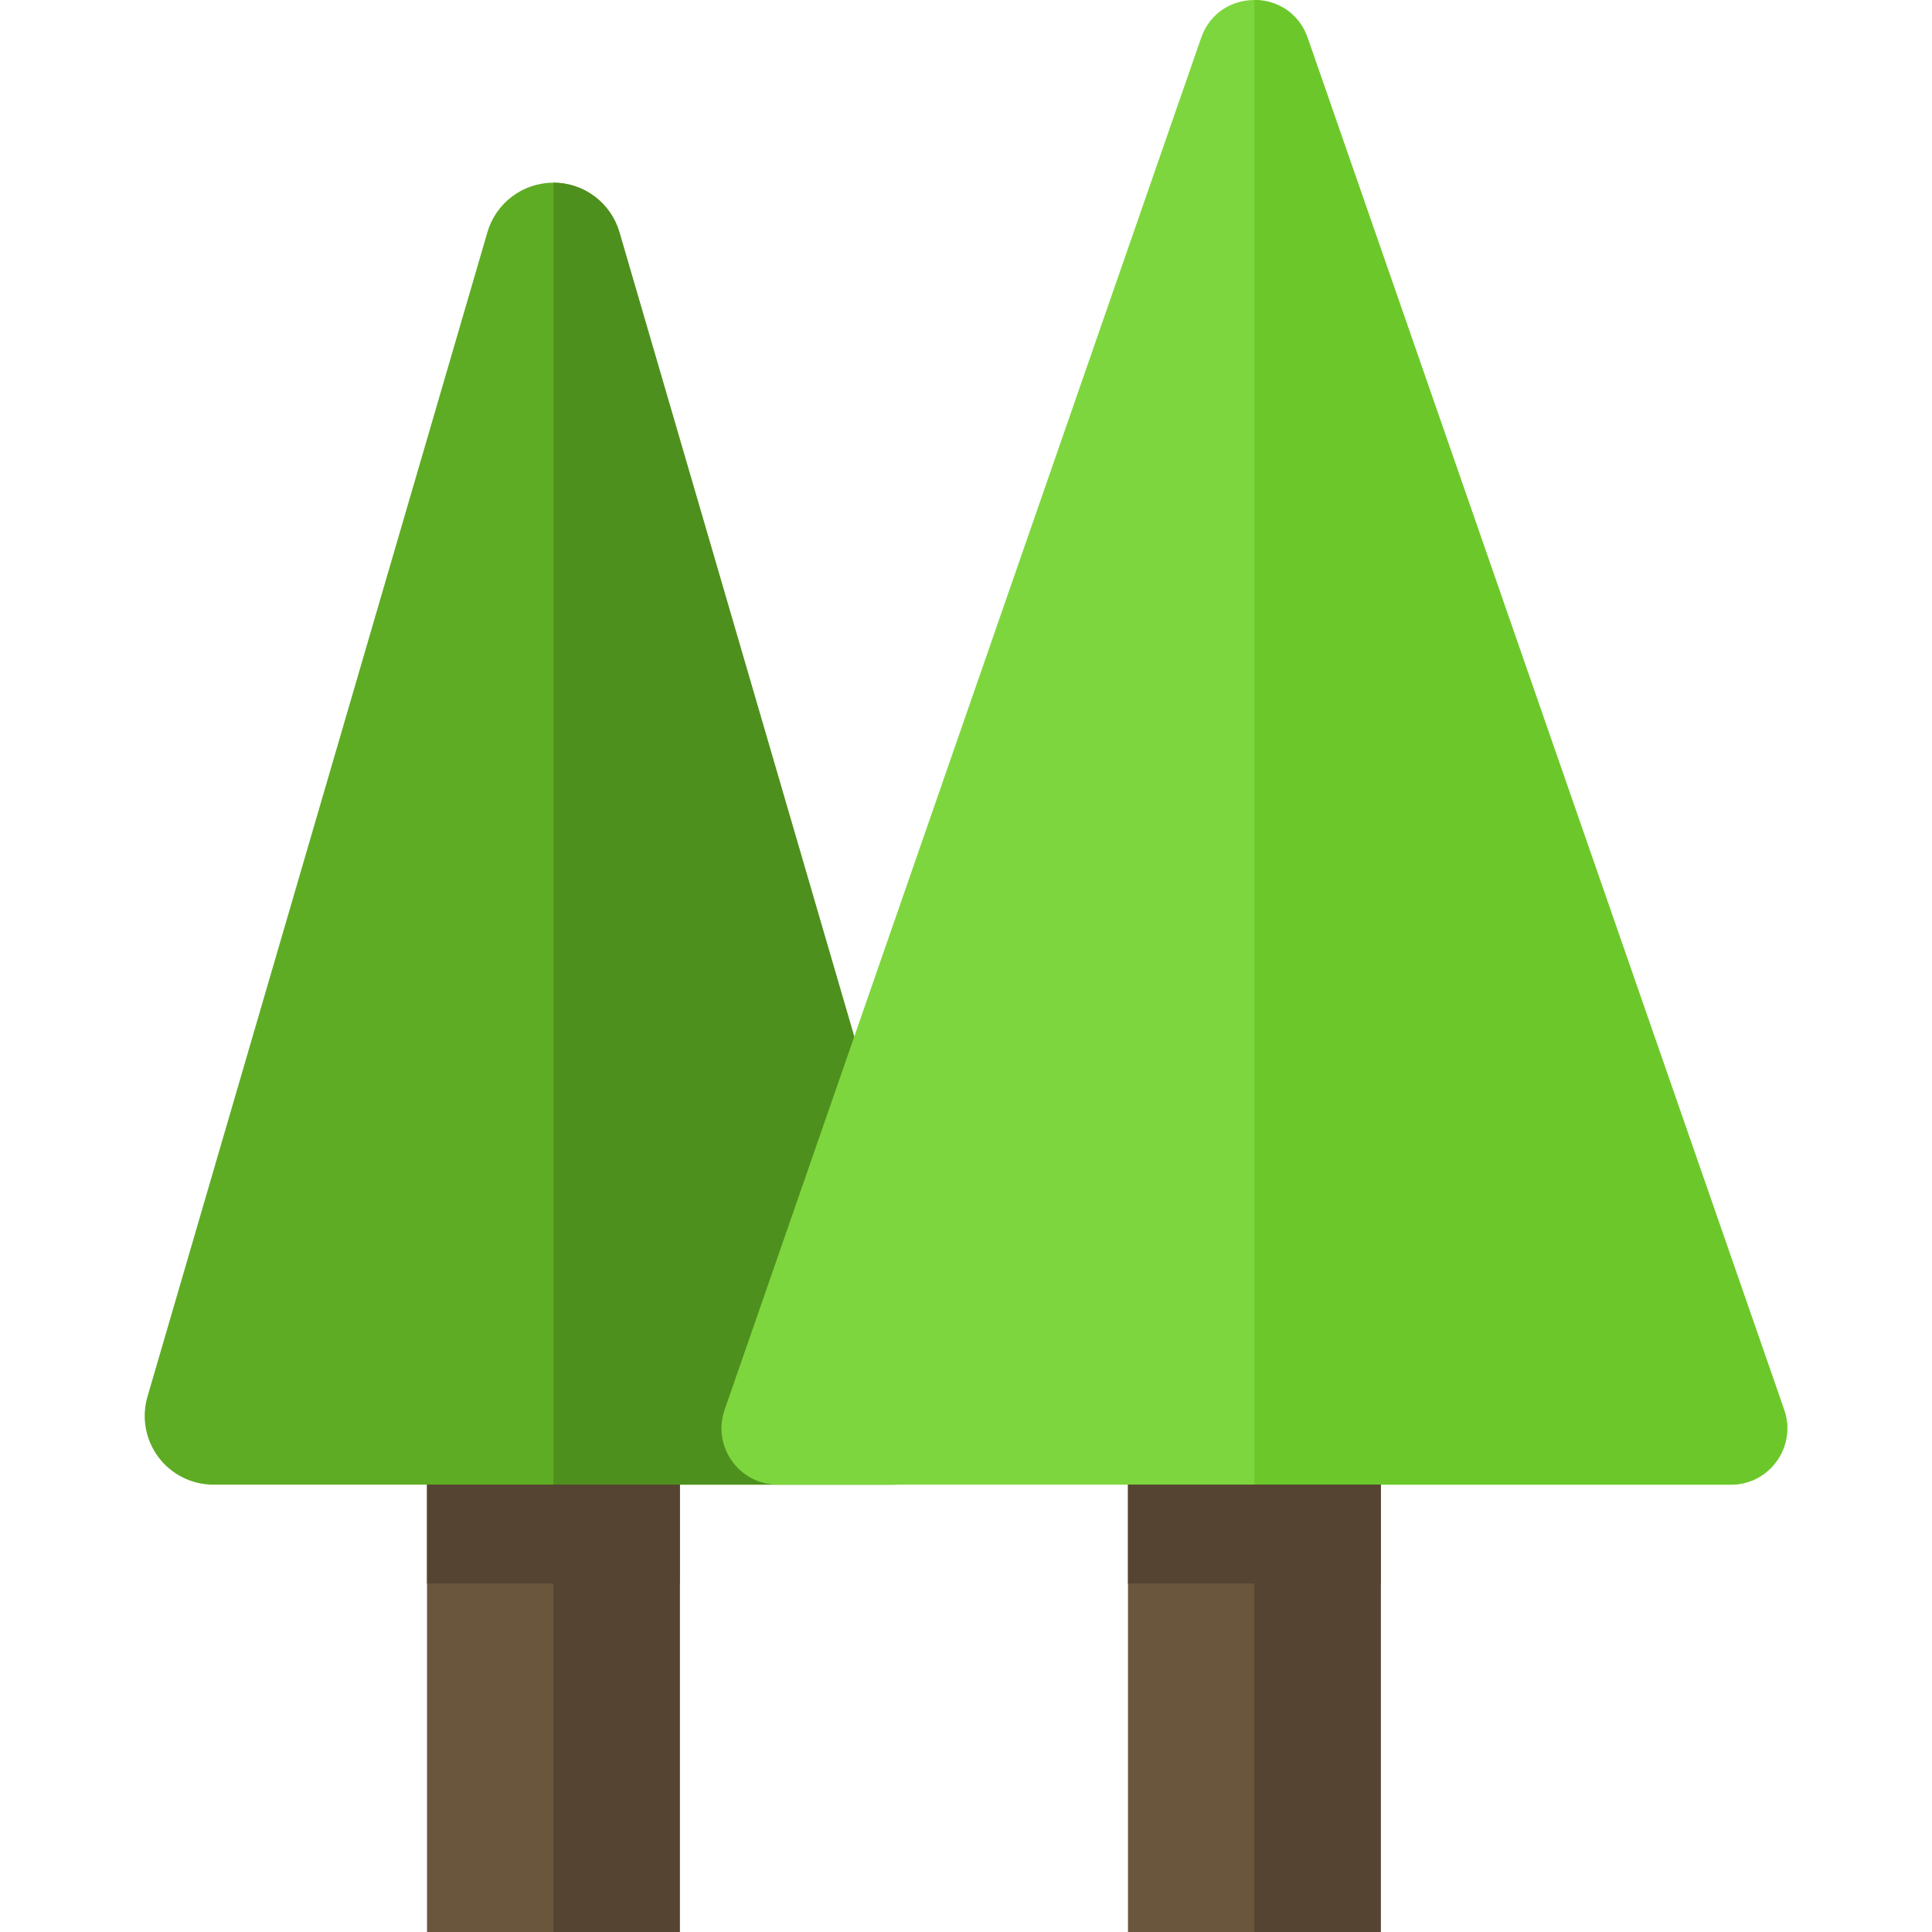 <?xml version="1.0" encoding="iso-8859-1"?>
<!-- Generator: Adobe Illustrator 19.0.0, SVG Export Plug-In . SVG Version: 6.00 Build 0)  -->
<svg version="1.1" id="Layer_1" xmlns="http://www.w3.org/2000/svg" xmlns:xlink="http://www.w3.org/1999/xlink" x="0px" y="0px"
	 viewBox="0 0 511.994 511.994" style="enable-background:new 0 0 511.994 511.994;" xml:space="preserve">
<rect x="113.165" y="296.73" style="fill:#6A563D;" width="66.977" height="215.264"/>
<rect x="146.654" y="296.73" style="fill:#554431;" width="33.488" height="215.264"/>
<path style="fill:#5EAC24;" d="M254.236,370.13L164.14,61.525c-2.268-7.769-9.391-13.11-17.483-13.11
	c-8.093,0-15.215,5.34-17.483,13.11L39.077,370.13c-1.606,5.503-0.528,11.443,2.911,16.031c3.439,4.587,8.839,7.287,14.572,7.287
	h180.193c5.734,0,11.133-2.7,14.572-7.287C254.766,381.573,255.844,375.633,254.236,370.13z"/>
<path style="fill:#4E901E;" d="M254.236,370.13L164.14,61.525c-2.268-7.769-9.39-13.11-17.483-13.11v345.032h90.097
	c5.733,0,11.133-2.7,14.572-7.287C254.766,381.573,255.844,375.633,254.236,370.13z"/>
<rect x="298.926" y="296.73" style="fill:#6A563D;" width="66.977" height="215.264"/>
<rect x="332.414" y="296.73" style="fill:#554431;" width="33.488" height="215.264"/>
<path style="fill:#7ED63E;" d="M192.031,373.61L318.31,10.036c4.647-13.381,23.571-13.381,28.218,0L472.808,373.61
	c3.371,9.705-3.836,19.837-14.11,19.837H206.139C195.866,393.448,188.659,383.315,192.031,373.61z"/>
<path style="fill:#6CC82A;" d="M472.808,373.61L346.528,10.036C344.204,3.346,338.311,0,332.42,0v393.448h126.279
	C468.972,393.448,476.179,383.315,472.808,373.61z"/>
<g>
	<rect x="298.926" y="393.445" style="fill:#554431;" width="66.977" height="26.202"/>
	<rect x="113.165" y="393.445" style="fill:#554431;" width="66.977" height="26.202"/>
</g>
<g>
</g>
<g>
</g>
<g>
</g>
<g>
</g>
<g>
</g>
<g>
</g>
<g>
</g>
<g>
</g>
<g>
</g>
<g>
</g>
<g>
</g>
<g>
</g>
<g>
</g>
<g>
</g>
<g>
</g>
</svg>
